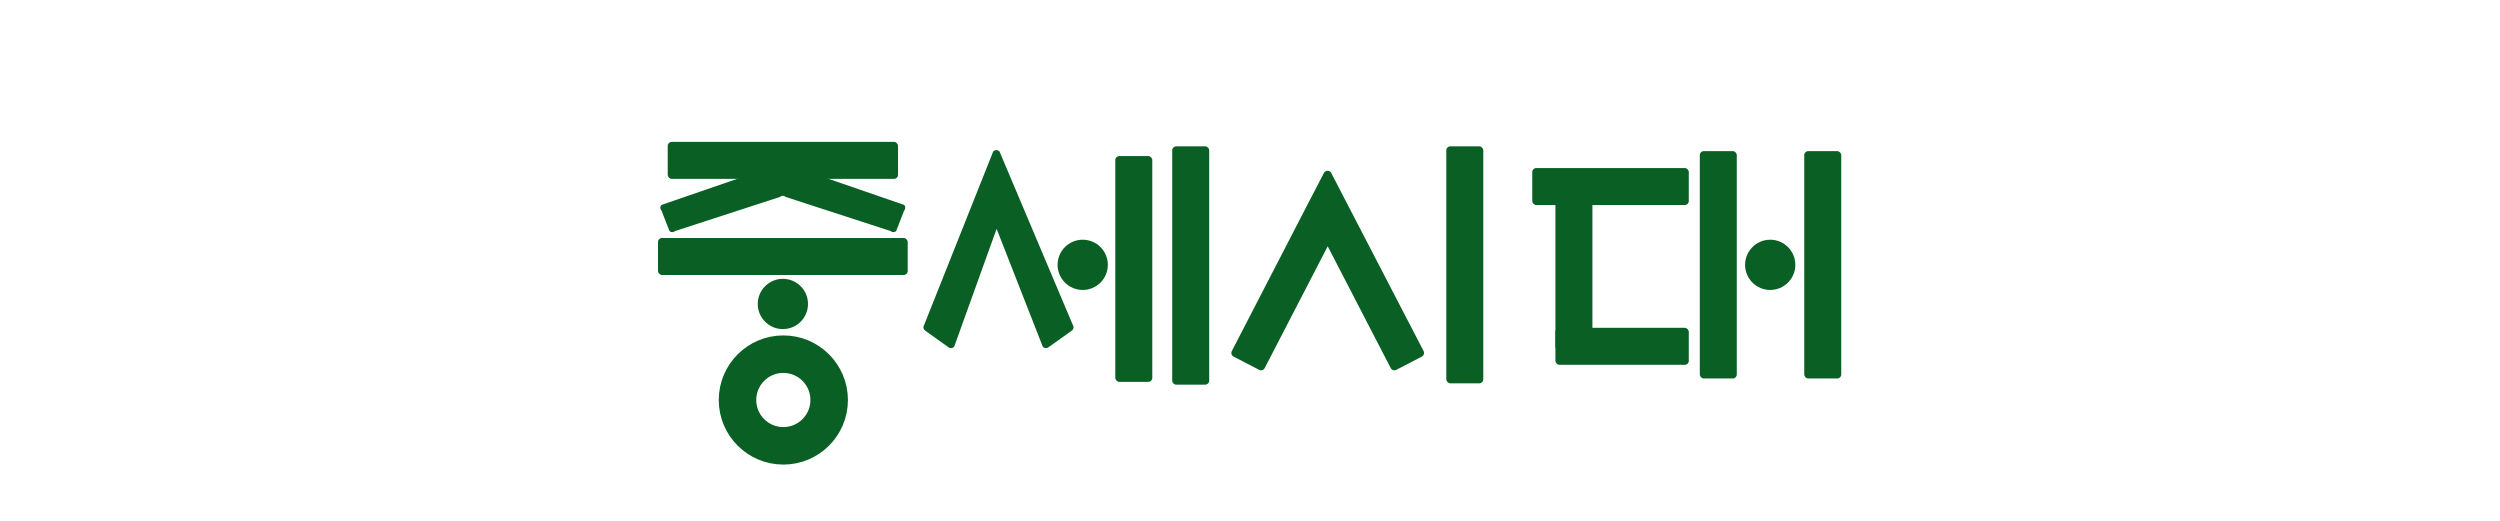 <svg id="Layer_1" data-name="Layer 1" xmlns="http://www.w3.org/2000/svg" viewBox="0 0 600 125"><defs><style>.cls-1{fill:#0a6024;}.cls-2{fill:none;stroke:#0a6024;stroke-miterlimit:10;stroke-width:9px;}</style></defs><title>06-02-kr-medieval</title><rect class="cls-1" x="160.25" y="34.05" width="55.28" height="8.88" rx="0.95" ry="0.95"/><rect class="cls-1" x="157.92" y="57.12" width="59.93" height="8.88" rx="0.95" ry="0.95"/><rect class="cls-1" x="267.67" y="37.46" width="8.88" height="54.19" rx="0.95" ry="0.95"/><rect class="cls-1" x="367.74" y="40.33" width="37.57" height="8.88" rx="0.95" ry="0.95"/><rect class="cls-1" x="373.3" y="78.68" width="32.01" height="8.88" rx="0.95" ry="0.95"/><rect class="cls-1" x="281.33" y="35.12" width="8.88" height="57.2" rx="0.95" ry="0.95"/><rect class="cls-1" x="347.11" y="35.12" width="8.88" height="56.88" rx="0.95" ry="0.95"/><rect class="cls-1" x="373.3" y="42.99" width="8.88" height="41.14" rx="0.95" ry="0.95"/><rect class="cls-1" x="407.95" y="36.27" width="8.88" height="54.57" rx="0.95" ry="0.95"/><rect class="cls-1" x="433.02" y="36.27" width="8.88" height="54.57" rx="0.95" ry="0.95"/><path class="cls-1" d="M194.16,41.31l-5.6-5.6a1,1,0,0,0-1.34,0l-5.6,5.6-22.87,7.87a1,1,0,0,0,0,1.34l1.93,4.93a1,1,0,0,0,1.34,0l25.19-8.19a1,1,0,0,1,1.34,0l25.19,8.19a1,1,0,0,0,1.34,0L217,50.52a1,1,0,0,0,0-1.34Z"/><path class="cls-1" d="M239.9,36.4a1,1,0,0,0-1.55,0L221.79,78a1,1,0,0,0,.22,1.33l5.68,4.05a1,1,0,0,0,1.33-.22l11.34-31.5c.38-.53-2.83-.53-2.45,0l12.34,31.5a1,1,0,0,0,1.33.22l5.68-4.05a1,1,0,0,0,.22-1.33Z"/><path class="cls-1" d="M323.61,49.45l-4.15-8a1,1,0,0,0-1.69,0l-4.15,8-18,34.84a1,1,0,0,0,.41,1.28l6.2,3.21a1,1,0,0,0,1.28-.41l15.14-29.26,15.14,29.26a1,1,0,0,0,1.28.41l6.2-3.21a1,1,0,0,0,.41-1.28Z"/><circle class="cls-1" cx="187.89" cy="72.95" r="6.03"/><circle class="cls-1" cx="424.85" cy="63.56" r="6.03"/><circle class="cls-1" cx="259.85" cy="63.56" r="6.03"/><circle class="cls-2" cx="188" cy="96" r="11"/></svg>